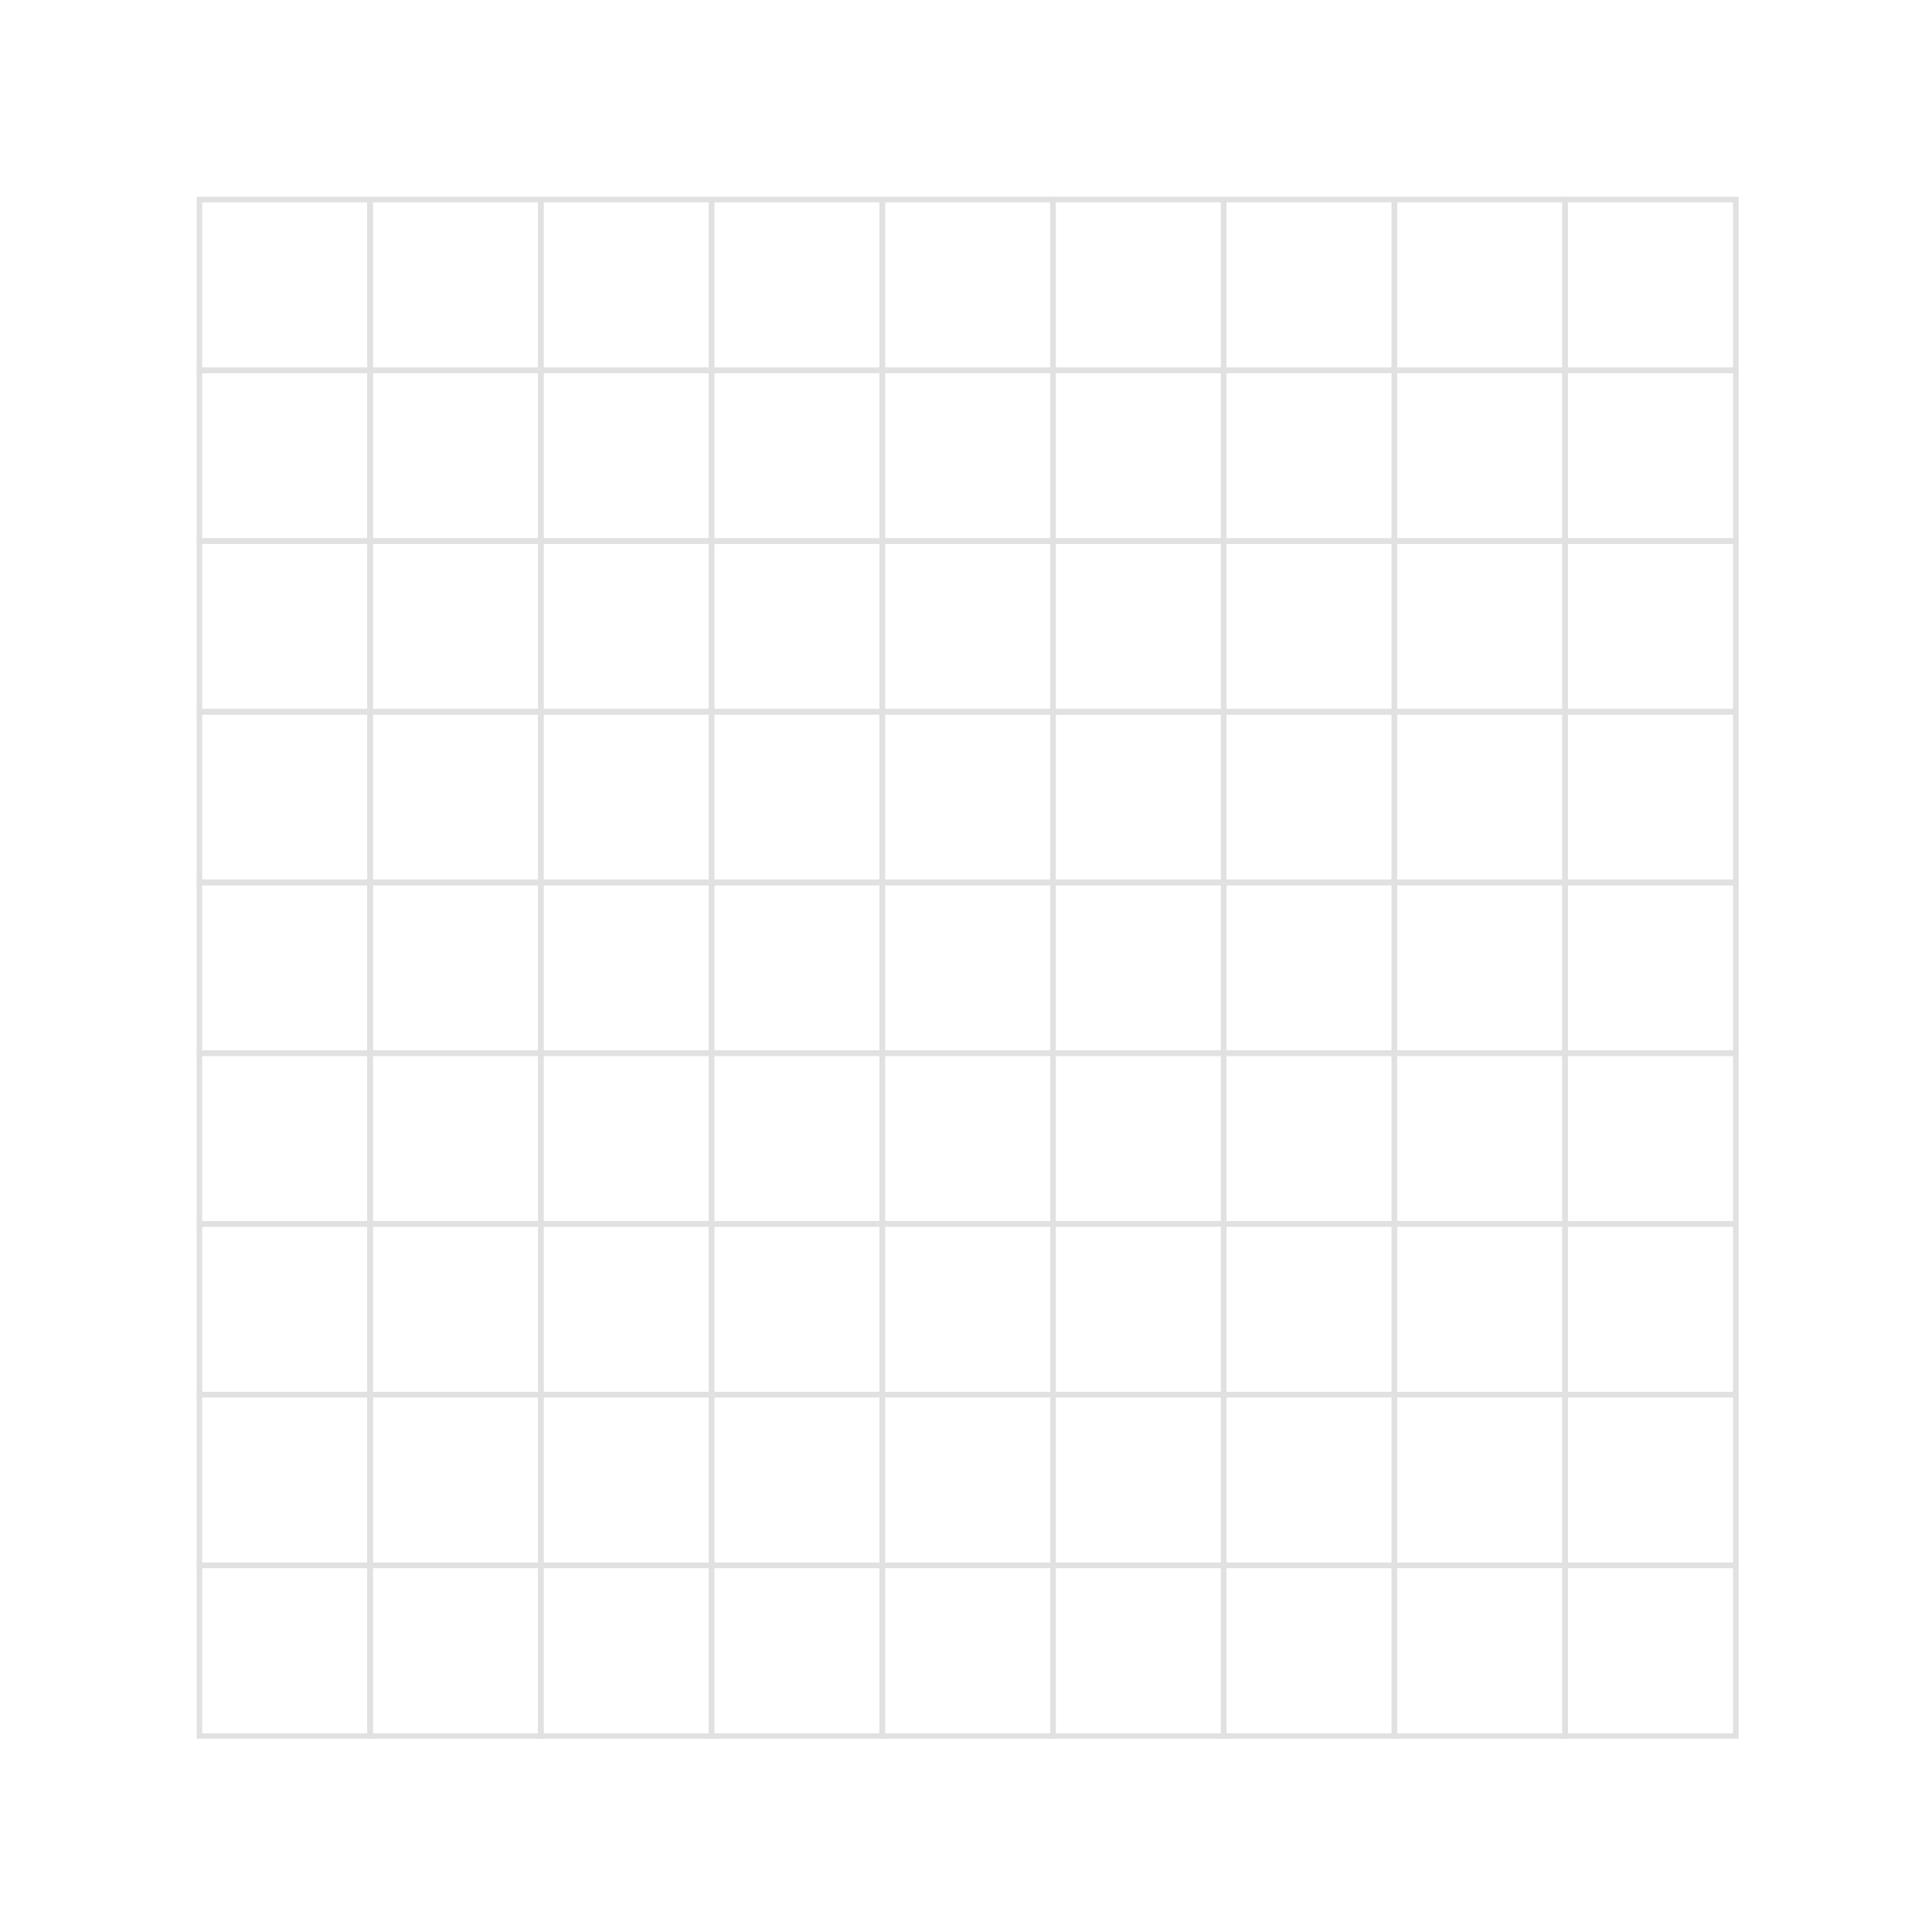 <svg xmlns="http://www.w3.org/2000/svg" xmlns:xlink="http://www.w3.org/1999/xlink" width="1080" zoomAndPan="magnify" viewBox="0 0 810 810" height="1080" preserveAspectRatio="xMidYMid meet" version="1.0"><defs><filter x="0%" y="0%" width="100%" height="100%" id="78026993cc"><feColorMatrix values="0 0 0 0 1 0 0 0 0 1 0 0 0 0 1 0 0 0 1 0" color-interpolation-filters="sRGB"/></filter><mask id="129b963448"><g filter="url(#78026993cc)"><rect x="-81" width="972" fill="#000000" y="-81" height="972" fill-opacity="0.12"/></g></mask><clipPath id="2981a1288f"><path d="M 0.461 0.461 L 75 0.461 L 75 75 L 0.461 75 Z M 0.461 0.461 " clip-rule="nonzero"/></clipPath><clipPath id="6d1a41bfcd"><path d="M 72 0.461 L 146 0.461 L 146 75 L 72 75 Z M 72 0.461 " clip-rule="nonzero"/></clipPath><clipPath id="3447b65393"><path d="M 143 0.461 L 218 0.461 L 218 75 L 143 75 Z M 143 0.461 " clip-rule="nonzero"/></clipPath><clipPath id="e4766ac3d3"><path d="M 215 0.461 L 290 0.461 L 290 75 L 215 75 Z M 215 0.461 " clip-rule="nonzero"/></clipPath><clipPath id="b80f4c13ab"><path d="M 286 0.461 L 361 0.461 L 361 75 L 286 75 Z M 286 0.461 " clip-rule="nonzero"/></clipPath><clipPath id="d84320b523"><path d="M 358 0.461 L 433 0.461 L 433 75 L 358 75 Z M 358 0.461 " clip-rule="nonzero"/></clipPath><clipPath id="47bf935c12"><path d="M 429 0.461 L 504 0.461 L 504 75 L 429 75 Z M 429 0.461 " clip-rule="nonzero"/></clipPath><clipPath id="06e3663f6a"><path d="M 501 0.461 L 576 0.461 L 576 75 L 501 75 Z M 501 0.461 " clip-rule="nonzero"/></clipPath><clipPath id="7ba137aec8"><path d="M 573 0.461 L 646.961 0.461 L 646.961 75 L 573 75 Z M 573 0.461 " clip-rule="nonzero"/></clipPath><clipPath id="48c82ad56a"><path d="M 0.461 72 L 75 72 L 75 146 L 0.461 146 Z M 0.461 72 " clip-rule="nonzero"/></clipPath><clipPath id="5c36efbb58"><path d="M 573 72 L 646.961 72 L 646.961 146 L 573 146 Z M 573 72 " clip-rule="nonzero"/></clipPath><clipPath id="2a8be19d1c"><path d="M 0.461 143 L 75 143 L 75 218 L 0.461 218 Z M 0.461 143 " clip-rule="nonzero"/></clipPath><clipPath id="dff704313e"><path d="M 573 143 L 646.961 143 L 646.961 218 L 573 218 Z M 573 143 " clip-rule="nonzero"/></clipPath><clipPath id="36ef45b98e"><path d="M 0.461 215 L 75 215 L 75 290 L 0.461 290 Z M 0.461 215 " clip-rule="nonzero"/></clipPath><clipPath id="93e0cab3f9"><path d="M 573 215 L 646.961 215 L 646.961 290 L 573 290 Z M 573 215 " clip-rule="nonzero"/></clipPath><clipPath id="577eebe3a5"><path d="M 0.461 286 L 75 286 L 75 361 L 0.461 361 Z M 0.461 286 " clip-rule="nonzero"/></clipPath><clipPath id="f80ae54527"><path d="M 573 286 L 646.961 286 L 646.961 361 L 573 361 Z M 573 286 " clip-rule="nonzero"/></clipPath><clipPath id="a393dc0c40"><path d="M 0.461 358 L 75 358 L 75 433 L 0.461 433 Z M 0.461 358 " clip-rule="nonzero"/></clipPath><clipPath id="58480547c6"><path d="M 573 358 L 646.961 358 L 646.961 433 L 573 433 Z M 573 358 " clip-rule="nonzero"/></clipPath><clipPath id="2d18ed6b8b"><path d="M 0.461 429 L 75 429 L 75 504 L 0.461 504 Z M 0.461 429 " clip-rule="nonzero"/></clipPath><clipPath id="f606415fed"><path d="M 573 429 L 646.961 429 L 646.961 504 L 573 504 Z M 573 429 " clip-rule="nonzero"/></clipPath><clipPath id="62584160a0"><path d="M 0.461 501 L 75 501 L 75 576 L 0.461 576 Z M 0.461 501 " clip-rule="nonzero"/></clipPath><clipPath id="38bf4fb098"><path d="M 573 501 L 646.961 501 L 646.961 576 L 573 576 Z M 573 501 " clip-rule="nonzero"/></clipPath><clipPath id="4c068c3856"><path d="M 0.461 573 L 75 573 L 75 646.961 L 0.461 646.961 Z M 0.461 573 " clip-rule="nonzero"/></clipPath><clipPath id="4192b11050"><path d="M 72 573 L 146 573 L 146 646.961 L 72 646.961 Z M 72 573 " clip-rule="nonzero"/></clipPath><clipPath id="e071b86d73"><path d="M 143 573 L 218 573 L 218 646.961 L 143 646.961 Z M 143 573 " clip-rule="nonzero"/></clipPath><clipPath id="79171a32a2"><path d="M 215 573 L 290 573 L 290 646.961 L 215 646.961 Z M 215 573 " clip-rule="nonzero"/></clipPath><clipPath id="52905f73a4"><path d="M 286 573 L 361 573 L 361 646.961 L 286 646.961 Z M 286 573 " clip-rule="nonzero"/></clipPath><clipPath id="88266c1593"><path d="M 358 573 L 433 573 L 433 646.961 L 358 646.961 Z M 358 573 " clip-rule="nonzero"/></clipPath><clipPath id="67bd9ff3cb"><path d="M 429 573 L 504 573 L 504 646.961 L 429 646.961 Z M 429 573 " clip-rule="nonzero"/></clipPath><clipPath id="c42b16cade"><path d="M 501 573 L 576 573 L 576 646.961 L 501 646.961 Z M 501 573 " clip-rule="nonzero"/></clipPath><clipPath id="2c27fc2e70"><path d="M 573 573 L 646.961 573 L 646.961 646.961 L 573 646.961 Z M 573 573 " clip-rule="nonzero"/></clipPath><clipPath id="b4e2e83271"><rect x="0" width="648" y="0" height="648"/></clipPath></defs><rect x="-81" width="972" fill="#ffffff" y="-81" height="972" fill-opacity="1"/><rect x="-81" width="972" fill="#ffffff" y="-81" height="972" fill-opacity="1"/><g mask="url(#129b963448)"><g transform="matrix(1, 0, 0, 1, 82, 82)"><g clip-path="url(#b4e2e83271)"><g clip-path="url(#2981a1288f)"><path fill="#000000" d="M 74.336 74.426 L 0.43 74.426 L 0.43 0.523 L 74.336 0.523 Z M 2.758 72.098 L 72.004 72.098 L 72.004 2.852 L 2.758 2.852 Z M 2.758 72.098 " fill-opacity="1" fill-rule="nonzero"/></g><g clip-path="url(#6d1a41bfcd)"><path fill="#000000" d="M 145.91 74.426 L 72.004 74.426 L 72.004 0.523 L 145.91 0.523 Z M 74.336 72.098 L 143.582 72.098 L 143.582 2.852 L 74.336 2.852 Z M 74.336 72.098 " fill-opacity="1" fill-rule="nonzero"/></g><g clip-path="url(#3447b65393)"><path fill="#000000" d="M 217.484 74.426 L 143.582 74.426 L 143.582 0.523 L 217.484 0.523 Z M 145.91 72.098 L 215.156 72.098 L 215.156 2.852 L 145.91 2.852 Z M 145.91 72.098 " fill-opacity="1" fill-rule="nonzero"/></g><g clip-path="url(#e4766ac3d3)"><path fill="#000000" d="M 289.059 74.426 L 215.156 74.426 L 215.156 0.523 L 289.059 0.523 Z M 217.484 72.098 L 286.73 72.098 L 286.73 2.852 L 217.484 2.852 Z M 217.484 72.098 " fill-opacity="1" fill-rule="nonzero"/></g><g clip-path="url(#b80f4c13ab)"><path fill="#000000" d="M 360.633 74.426 L 286.73 74.426 L 286.73 0.523 L 360.633 0.523 Z M 289.059 72.098 L 358.305 72.098 L 358.305 2.852 L 289.059 2.852 Z M 289.059 72.098 " fill-opacity="1" fill-rule="nonzero"/></g><g clip-path="url(#d84320b523)"><path fill="#000000" d="M 432.207 74.426 L 358.305 74.426 L 358.305 0.523 L 432.207 0.523 Z M 360.633 72.098 L 429.879 72.098 L 429.879 2.852 L 360.633 2.852 Z M 360.633 72.098 " fill-opacity="1" fill-rule="nonzero"/></g><g clip-path="url(#47bf935c12)"><path fill="#000000" d="M 503.766 74.426 L 429.863 74.426 L 429.863 0.523 L 503.766 0.523 Z M 432.207 72.098 L 501.453 72.098 L 501.453 2.852 L 432.207 2.852 Z M 432.207 72.098 " fill-opacity="1" fill-rule="nonzero"/></g><g clip-path="url(#06e3663f6a)"><path fill="#000000" d="M 575.34 74.426 L 501.438 74.426 L 501.438 0.523 L 575.34 0.523 Z M 503.766 72.098 L 573.012 72.098 L 573.012 2.852 L 503.766 2.852 Z M 503.766 72.098 " fill-opacity="1" fill-rule="nonzero"/></g><g clip-path="url(#7ba137aec8)"><path fill="#000000" d="M 646.914 74.426 L 573.012 74.426 L 573.012 0.523 L 646.914 0.523 Z M 575.34 72.098 L 644.586 72.098 L 644.586 2.852 L 575.34 2.852 Z M 575.34 72.098 " fill-opacity="1" fill-rule="nonzero"/></g><g clip-path="url(#48c82ad56a)"><path fill="#000000" d="M 74.336 146 L 0.43 146 L 0.43 72.098 L 74.336 72.098 Z M 2.758 143.672 L 72.004 143.672 L 72.004 74.426 L 2.758 74.426 Z M 2.758 143.672 " fill-opacity="1" fill-rule="nonzero"/></g><path fill="#000000" d="M 145.91 146 L 72.004 146 L 72.004 72.098 L 145.91 72.098 Z M 74.336 143.672 L 143.582 143.672 L 143.582 74.426 L 74.336 74.426 Z M 74.336 143.672 " fill-opacity="1" fill-rule="nonzero"/><path fill="#000000" d="M 217.484 146 L 143.582 146 L 143.582 72.098 L 217.484 72.098 Z M 145.91 143.672 L 215.156 143.672 L 215.156 74.426 L 145.91 74.426 Z M 145.91 143.672 " fill-opacity="1" fill-rule="nonzero"/><path fill="#000000" d="M 289.059 146 L 215.156 146 L 215.156 72.098 L 289.059 72.098 Z M 217.484 143.672 L 286.73 143.672 L 286.73 74.426 L 217.484 74.426 Z M 217.484 143.672 " fill-opacity="1" fill-rule="nonzero"/><path fill="#000000" d="M 360.633 146 L 286.73 146 L 286.73 72.098 L 360.633 72.098 Z M 289.059 143.672 L 358.305 143.672 L 358.305 74.426 L 289.059 74.426 Z M 289.059 143.672 " fill-opacity="1" fill-rule="nonzero"/><path fill="#000000" d="M 432.207 146 L 358.305 146 L 358.305 72.098 L 432.207 72.098 Z M 360.633 143.672 L 429.879 143.672 L 429.879 74.426 L 360.633 74.426 Z M 360.633 143.672 " fill-opacity="1" fill-rule="nonzero"/><path fill="#000000" d="M 503.766 146 L 429.863 146 L 429.863 72.098 L 503.766 72.098 Z M 432.207 143.672 L 501.453 143.672 L 501.453 74.426 L 432.207 74.426 Z M 432.207 143.672 " fill-opacity="1" fill-rule="nonzero"/><path fill="#000000" d="M 575.34 146 L 501.438 146 L 501.438 72.098 L 575.34 72.098 Z M 503.766 143.672 L 573.012 143.672 L 573.012 74.426 L 503.766 74.426 Z M 503.766 143.672 " fill-opacity="1" fill-rule="nonzero"/><g clip-path="url(#5c36efbb58)"><path fill="#000000" d="M 646.914 146 L 573.012 146 L 573.012 72.098 L 646.914 72.098 Z M 575.34 143.672 L 644.586 143.672 L 644.586 74.426 L 575.34 74.426 Z M 575.34 143.672 " fill-opacity="1" fill-rule="nonzero"/></g><g clip-path="url(#2a8be19d1c)"><path fill="#000000" d="M 74.336 217.574 L 0.43 217.574 L 0.43 143.672 L 74.336 143.672 Z M 2.758 215.246 L 72.004 215.246 L 72.004 146 L 2.758 146 Z M 2.758 215.246 " fill-opacity="1" fill-rule="nonzero"/></g><path fill="#000000" d="M 145.91 217.574 L 72.004 217.574 L 72.004 143.672 L 145.91 143.672 Z M 74.336 215.246 L 143.582 215.246 L 143.582 146 L 74.336 146 Z M 74.336 215.246 " fill-opacity="1" fill-rule="nonzero"/><path fill="#000000" d="M 217.484 217.574 L 143.582 217.574 L 143.582 143.672 L 217.484 143.672 Z M 145.91 215.246 L 215.156 215.246 L 215.156 146 L 145.91 146 Z M 145.91 215.246 " fill-opacity="1" fill-rule="nonzero"/><path fill="#000000" d="M 289.059 217.574 L 215.156 217.574 L 215.156 143.672 L 289.059 143.672 Z M 217.484 215.246 L 286.73 215.246 L 286.73 146 L 217.484 146 Z M 217.484 215.246 " fill-opacity="1" fill-rule="nonzero"/><path fill="#000000" d="M 360.633 217.574 L 286.73 217.574 L 286.73 143.672 L 360.633 143.672 Z M 289.059 215.246 L 358.305 215.246 L 358.305 146 L 289.059 146 Z M 289.059 215.246 " fill-opacity="1" fill-rule="nonzero"/><path fill="#000000" d="M 432.207 217.574 L 358.305 217.574 L 358.305 143.672 L 432.207 143.672 Z M 360.633 215.246 L 429.879 215.246 L 429.879 146 L 360.633 146 Z M 360.633 215.246 " fill-opacity="1" fill-rule="nonzero"/><path fill="#000000" d="M 503.766 217.574 L 429.863 217.574 L 429.863 143.672 L 503.766 143.672 Z M 432.207 215.246 L 501.453 215.246 L 501.453 146 L 432.207 146 Z M 432.207 215.246 " fill-opacity="1" fill-rule="nonzero"/><path fill="#000000" d="M 575.34 217.574 L 501.438 217.574 L 501.438 143.672 L 575.34 143.672 Z M 503.766 215.246 L 573.012 215.246 L 573.012 146 L 503.766 146 Z M 503.766 215.246 " fill-opacity="1" fill-rule="nonzero"/><g clip-path="url(#dff704313e)"><path fill="#000000" d="M 646.914 217.574 L 573.012 217.574 L 573.012 143.672 L 646.914 143.672 Z M 575.34 215.246 L 644.586 215.246 L 644.586 146 L 575.34 146 Z M 575.34 215.246 " fill-opacity="1" fill-rule="nonzero"/></g><g clip-path="url(#36ef45b98e)"><path fill="#000000" d="M 74.336 289.148 L 0.43 289.148 L 0.43 215.246 L 74.336 215.246 Z M 2.758 286.82 L 72.004 286.82 L 72.004 217.574 L 2.758 217.574 Z M 2.758 286.82 " fill-opacity="1" fill-rule="nonzero"/></g><path fill="#000000" d="M 145.91 289.148 L 72.004 289.148 L 72.004 215.246 L 145.91 215.246 Z M 74.336 286.82 L 143.582 286.82 L 143.582 217.574 L 74.336 217.574 Z M 74.336 286.82 " fill-opacity="1" fill-rule="nonzero"/><path fill="#000000" d="M 217.484 289.148 L 143.582 289.148 L 143.582 215.246 L 217.484 215.246 Z M 145.91 286.82 L 215.156 286.82 L 215.156 217.574 L 145.91 217.574 Z M 145.91 286.82 " fill-opacity="1" fill-rule="nonzero"/><path fill="#000000" d="M 289.059 289.148 L 215.156 289.148 L 215.156 215.246 L 289.059 215.246 Z M 217.484 286.82 L 286.73 286.82 L 286.73 217.574 L 217.484 217.574 Z M 217.484 286.82 " fill-opacity="1" fill-rule="nonzero"/><path fill="#000000" d="M 360.633 289.148 L 286.73 289.148 L 286.73 215.246 L 360.633 215.246 Z M 289.059 286.82 L 358.305 286.82 L 358.305 217.574 L 289.059 217.574 Z M 289.059 286.82 " fill-opacity="1" fill-rule="nonzero"/><path fill="#000000" d="M 432.207 289.148 L 358.305 289.148 L 358.305 215.246 L 432.207 215.246 Z M 360.633 286.82 L 429.879 286.82 L 429.879 217.574 L 360.633 217.574 Z M 360.633 286.82 " fill-opacity="1" fill-rule="nonzero"/><path fill="#000000" d="M 503.766 289.148 L 429.863 289.148 L 429.863 215.246 L 503.766 215.246 Z M 432.207 286.82 L 501.453 286.82 L 501.453 217.574 L 432.207 217.574 Z M 432.207 286.82 " fill-opacity="1" fill-rule="nonzero"/><path fill="#000000" d="M 575.34 289.148 L 501.438 289.148 L 501.438 215.246 L 575.34 215.246 Z M 503.766 286.82 L 573.012 286.82 L 573.012 217.574 L 503.766 217.574 Z M 503.766 286.82 " fill-opacity="1" fill-rule="nonzero"/><g clip-path="url(#93e0cab3f9)"><path fill="#000000" d="M 646.914 289.148 L 573.012 289.148 L 573.012 215.246 L 646.914 215.246 Z M 575.34 286.82 L 644.586 286.82 L 644.586 217.574 L 575.34 217.574 Z M 575.34 286.82 " fill-opacity="1" fill-rule="nonzero"/></g><g clip-path="url(#577eebe3a5)"><path fill="#000000" d="M 74.336 360.723 L 0.43 360.723 L 0.43 286.82 L 74.336 286.82 Z M 2.758 358.395 L 72.004 358.395 L 72.004 289.148 L 2.758 289.148 Z M 2.758 358.395 " fill-opacity="1" fill-rule="nonzero"/></g><path fill="#000000" d="M 145.91 360.723 L 72.004 360.723 L 72.004 286.82 L 145.91 286.82 Z M 74.336 358.395 L 143.582 358.395 L 143.582 289.148 L 74.336 289.148 Z M 74.336 358.395 " fill-opacity="1" fill-rule="nonzero"/><path fill="#000000" d="M 217.484 360.723 L 143.582 360.723 L 143.582 286.82 L 217.484 286.82 Z M 145.91 358.395 L 215.156 358.395 L 215.156 289.148 L 145.91 289.148 Z M 145.91 358.395 " fill-opacity="1" fill-rule="nonzero"/><path fill="#000000" d="M 289.059 360.723 L 215.156 360.723 L 215.156 286.82 L 289.059 286.82 Z M 217.484 358.395 L 286.73 358.395 L 286.73 289.148 L 217.484 289.148 Z M 217.484 358.395 " fill-opacity="1" fill-rule="nonzero"/><path fill="#000000" d="M 360.633 360.723 L 286.73 360.723 L 286.73 286.82 L 360.633 286.82 Z M 289.059 358.395 L 358.305 358.395 L 358.305 289.148 L 289.059 289.148 Z M 289.059 358.395 " fill-opacity="1" fill-rule="nonzero"/><path fill="#000000" d="M 432.207 360.723 L 358.305 360.723 L 358.305 286.82 L 432.207 286.82 Z M 360.633 358.395 L 429.879 358.395 L 429.879 289.148 L 360.633 289.148 Z M 360.633 358.395 " fill-opacity="1" fill-rule="nonzero"/><path fill="#000000" d="M 503.766 360.723 L 429.863 360.723 L 429.863 286.82 L 503.766 286.82 Z M 432.207 358.395 L 501.453 358.395 L 501.453 289.148 L 432.207 289.148 Z M 432.207 358.395 " fill-opacity="1" fill-rule="nonzero"/><path fill="#000000" d="M 575.34 360.723 L 501.438 360.723 L 501.438 286.82 L 575.34 286.82 Z M 503.766 358.395 L 573.012 358.395 L 573.012 289.148 L 503.766 289.148 Z M 503.766 358.395 " fill-opacity="1" fill-rule="nonzero"/><g clip-path="url(#f80ae54527)"><path fill="#000000" d="M 646.914 360.723 L 573.012 360.723 L 573.012 286.82 L 646.914 286.82 Z M 575.34 358.395 L 644.586 358.395 L 644.586 289.148 L 575.34 289.148 Z M 575.34 358.395 " fill-opacity="1" fill-rule="nonzero"/></g><g clip-path="url(#a393dc0c40)"><path fill="#000000" d="M 74.336 432.285 L 0.43 432.285 L 0.43 358.379 L 74.336 358.379 Z M 2.758 429.953 L 72.004 429.953 L 72.004 360.707 L 2.758 360.707 Z M 2.758 429.953 " fill-opacity="1" fill-rule="nonzero"/></g><path fill="#000000" d="M 145.91 432.285 L 72.004 432.285 L 72.004 358.379 L 145.91 358.379 Z M 74.336 429.953 L 143.582 429.953 L 143.582 360.707 L 74.336 360.707 Z M 74.336 429.953 " fill-opacity="1" fill-rule="nonzero"/><path fill="#000000" d="M 217.484 432.285 L 143.582 432.285 L 143.582 358.379 L 217.484 358.379 Z M 145.91 429.953 L 215.156 429.953 L 215.156 360.707 L 145.91 360.707 Z M 145.91 429.953 " fill-opacity="1" fill-rule="nonzero"/><path fill="#000000" d="M 289.059 432.285 L 215.156 432.285 L 215.156 358.379 L 289.059 358.379 Z M 217.484 429.953 L 286.73 429.953 L 286.73 360.707 L 217.484 360.707 Z M 217.484 429.953 " fill-opacity="1" fill-rule="nonzero"/><path fill="#000000" d="M 360.633 432.285 L 286.73 432.285 L 286.73 358.379 L 360.633 358.379 Z M 289.059 429.953 L 358.305 429.953 L 358.305 360.707 L 289.059 360.707 Z M 289.059 429.953 " fill-opacity="1" fill-rule="nonzero"/><path fill="#000000" d="M 432.207 432.285 L 358.305 432.285 L 358.305 358.379 L 432.207 358.379 Z M 360.633 429.953 L 429.879 429.953 L 429.879 360.707 L 360.633 360.707 Z M 360.633 429.953 " fill-opacity="1" fill-rule="nonzero"/><path fill="#000000" d="M 503.766 432.285 L 429.863 432.285 L 429.863 358.379 L 503.766 358.379 Z M 432.207 429.953 L 501.453 429.953 L 501.453 360.707 L 432.207 360.707 Z M 432.207 429.953 " fill-opacity="1" fill-rule="nonzero"/><path fill="#000000" d="M 575.34 432.285 L 501.438 432.285 L 501.438 358.379 L 575.34 358.379 Z M 503.766 429.953 L 573.012 429.953 L 573.012 360.707 L 503.766 360.707 Z M 503.766 429.953 " fill-opacity="1" fill-rule="nonzero"/><g clip-path="url(#58480547c6)"><path fill="#000000" d="M 646.914 432.285 L 573.012 432.285 L 573.012 358.379 L 646.914 358.379 Z M 575.34 429.953 L 644.586 429.953 L 644.586 360.707 L 575.34 360.707 Z M 575.34 429.953 " fill-opacity="1" fill-rule="nonzero"/></g><g clip-path="url(#2d18ed6b8b)"><path fill="#000000" d="M 74.336 503.859 L 0.43 503.859 L 0.43 429.953 L 74.336 429.953 Z M 2.758 501.531 L 72.004 501.531 L 72.004 432.285 L 2.758 432.285 Z M 2.758 501.531 " fill-opacity="1" fill-rule="nonzero"/></g><path fill="#000000" d="M 145.91 503.859 L 72.004 503.859 L 72.004 429.953 L 145.91 429.953 Z M 74.336 501.531 L 143.582 501.531 L 143.582 432.285 L 74.336 432.285 Z M 74.336 501.531 " fill-opacity="1" fill-rule="nonzero"/><path fill="#000000" d="M 217.484 503.859 L 143.582 503.859 L 143.582 429.953 L 217.484 429.953 Z M 145.91 501.531 L 215.156 501.531 L 215.156 432.285 L 145.91 432.285 Z M 145.91 501.531 " fill-opacity="1" fill-rule="nonzero"/><path fill="#000000" d="M 289.059 503.859 L 215.156 503.859 L 215.156 429.953 L 289.059 429.953 Z M 217.484 501.531 L 286.73 501.531 L 286.73 432.285 L 217.484 432.285 Z M 217.484 501.531 " fill-opacity="1" fill-rule="nonzero"/><path fill="#000000" d="M 360.633 503.859 L 286.73 503.859 L 286.73 429.953 L 360.633 429.953 Z M 289.059 501.531 L 358.305 501.531 L 358.305 432.285 L 289.059 432.285 Z M 289.059 501.531 " fill-opacity="1" fill-rule="nonzero"/><path fill="#000000" d="M 432.207 503.859 L 358.305 503.859 L 358.305 429.953 L 432.207 429.953 Z M 360.633 501.531 L 429.879 501.531 L 429.879 432.285 L 360.633 432.285 Z M 360.633 501.531 " fill-opacity="1" fill-rule="nonzero"/><path fill="#000000" d="M 503.766 503.859 L 429.863 503.859 L 429.863 429.953 L 503.766 429.953 Z M 432.207 501.531 L 501.453 501.531 L 501.453 432.285 L 432.207 432.285 Z M 432.207 501.531 " fill-opacity="1" fill-rule="nonzero"/><path fill="#000000" d="M 575.34 503.859 L 501.438 503.859 L 501.438 429.953 L 575.34 429.953 Z M 503.766 501.531 L 573.012 501.531 L 573.012 432.285 L 503.766 432.285 Z M 503.766 501.531 " fill-opacity="1" fill-rule="nonzero"/><g clip-path="url(#f606415fed)"><path fill="#000000" d="M 646.914 503.859 L 573.012 503.859 L 573.012 429.953 L 646.914 429.953 Z M 575.34 501.531 L 644.586 501.531 L 644.586 432.285 L 575.34 432.285 Z M 575.34 501.531 " fill-opacity="1" fill-rule="nonzero"/></g><g clip-path="url(#62584160a0)"><path fill="#000000" d="M 74.336 575.434 L 0.43 575.434 L 0.43 501.531 L 74.336 501.531 Z M 2.758 573.105 L 72.004 573.105 L 72.004 503.859 L 2.758 503.859 Z M 2.758 573.105 " fill-opacity="1" fill-rule="nonzero"/></g><path fill="#000000" d="M 145.91 575.434 L 72.004 575.434 L 72.004 501.531 L 145.91 501.531 Z M 74.336 573.105 L 143.582 573.105 L 143.582 503.859 L 74.336 503.859 Z M 74.336 573.105 " fill-opacity="1" fill-rule="nonzero"/><path fill="#000000" d="M 217.484 575.434 L 143.582 575.434 L 143.582 501.531 L 217.484 501.531 Z M 145.91 573.105 L 215.156 573.105 L 215.156 503.859 L 145.91 503.859 Z M 145.91 573.105 " fill-opacity="1" fill-rule="nonzero"/><path fill="#000000" d="M 289.059 575.434 L 215.156 575.434 L 215.156 501.531 L 289.059 501.531 Z M 217.484 573.105 L 286.73 573.105 L 286.73 503.859 L 217.484 503.859 Z M 217.484 573.105 " fill-opacity="1" fill-rule="nonzero"/><path fill="#000000" d="M 360.633 575.434 L 286.73 575.434 L 286.73 501.531 L 360.633 501.531 Z M 289.059 573.105 L 358.305 573.105 L 358.305 503.859 L 289.059 503.859 Z M 289.059 573.105 " fill-opacity="1" fill-rule="nonzero"/><path fill="#000000" d="M 432.207 575.434 L 358.305 575.434 L 358.305 501.531 L 432.207 501.531 Z M 360.633 573.105 L 429.879 573.105 L 429.879 503.859 L 360.633 503.859 Z M 360.633 573.105 " fill-opacity="1" fill-rule="nonzero"/><path fill="#000000" d="M 503.766 575.434 L 429.863 575.434 L 429.863 501.531 L 503.766 501.531 Z M 432.207 573.105 L 501.453 573.105 L 501.453 503.859 L 432.207 503.859 Z M 432.207 573.105 " fill-opacity="1" fill-rule="nonzero"/><path fill="#000000" d="M 575.34 575.434 L 501.438 575.434 L 501.438 501.531 L 575.34 501.531 Z M 503.766 573.105 L 573.012 573.105 L 573.012 503.859 L 503.766 503.859 Z M 503.766 573.105 " fill-opacity="1" fill-rule="nonzero"/><g clip-path="url(#38bf4fb098)"><path fill="#000000" d="M 646.914 575.434 L 573.012 575.434 L 573.012 501.531 L 646.914 501.531 Z M 575.34 573.105 L 644.586 573.105 L 644.586 503.859 L 575.34 503.859 Z M 575.34 573.105 " fill-opacity="1" fill-rule="nonzero"/></g><g clip-path="url(#4c068c3856)"><path fill="#000000" d="M 74.336 647.008 L 0.43 647.008 L 0.43 573.105 L 74.336 573.105 Z M 2.758 644.68 L 72.004 644.68 L 72.004 575.434 L 2.758 575.434 Z M 2.758 644.68 " fill-opacity="1" fill-rule="nonzero"/></g><g clip-path="url(#4192b11050)"><path fill="#000000" d="M 145.91 647.008 L 72.004 647.008 L 72.004 573.105 L 145.91 573.105 Z M 74.336 644.68 L 143.582 644.68 L 143.582 575.434 L 74.336 575.434 Z M 74.336 644.68 " fill-opacity="1" fill-rule="nonzero"/></g><g clip-path="url(#e071b86d73)"><path fill="#000000" d="M 217.484 647.008 L 143.582 647.008 L 143.582 573.105 L 217.484 573.105 Z M 145.91 644.68 L 215.156 644.68 L 215.156 575.434 L 145.91 575.434 Z M 145.91 644.68 " fill-opacity="1" fill-rule="nonzero"/></g><g clip-path="url(#79171a32a2)"><path fill="#000000" d="M 289.059 647.008 L 215.156 647.008 L 215.156 573.105 L 289.059 573.105 Z M 217.484 644.68 L 286.73 644.68 L 286.73 575.434 L 217.484 575.434 Z M 217.484 644.68 " fill-opacity="1" fill-rule="nonzero"/></g><g clip-path="url(#52905f73a4)"><path fill="#000000" d="M 360.633 647.008 L 286.73 647.008 L 286.73 573.105 L 360.633 573.105 Z M 289.059 644.68 L 358.305 644.68 L 358.305 575.434 L 289.059 575.434 Z M 289.059 644.68 " fill-opacity="1" fill-rule="nonzero"/></g><g clip-path="url(#88266c1593)"><path fill="#000000" d="M 432.207 647.008 L 358.305 647.008 L 358.305 573.105 L 432.207 573.105 Z M 360.633 644.68 L 429.879 644.68 L 429.879 575.434 L 360.633 575.434 Z M 360.633 644.68 " fill-opacity="1" fill-rule="nonzero"/></g><g clip-path="url(#67bd9ff3cb)"><path fill="#000000" d="M 503.766 647.008 L 429.863 647.008 L 429.863 573.105 L 503.766 573.105 Z M 432.207 644.68 L 501.453 644.68 L 501.453 575.434 L 432.207 575.434 Z M 432.207 644.68 " fill-opacity="1" fill-rule="nonzero"/></g><g clip-path="url(#c42b16cade)"><path fill="#000000" d="M 575.34 647.008 L 501.438 647.008 L 501.438 573.105 L 575.34 573.105 Z M 503.766 644.68 L 573.012 644.68 L 573.012 575.434 L 503.766 575.434 Z M 503.766 644.68 " fill-opacity="1" fill-rule="nonzero"/></g><g clip-path="url(#2c27fc2e70)"><path fill="#000000" d="M 646.914 647.008 L 573.012 647.008 L 573.012 573.105 L 646.914 573.105 Z M 575.34 644.68 L 644.586 644.68 L 644.586 575.434 L 575.34 575.434 Z M 575.34 644.68 " fill-opacity="1" fill-rule="nonzero"/></g></g></g></g></svg>
